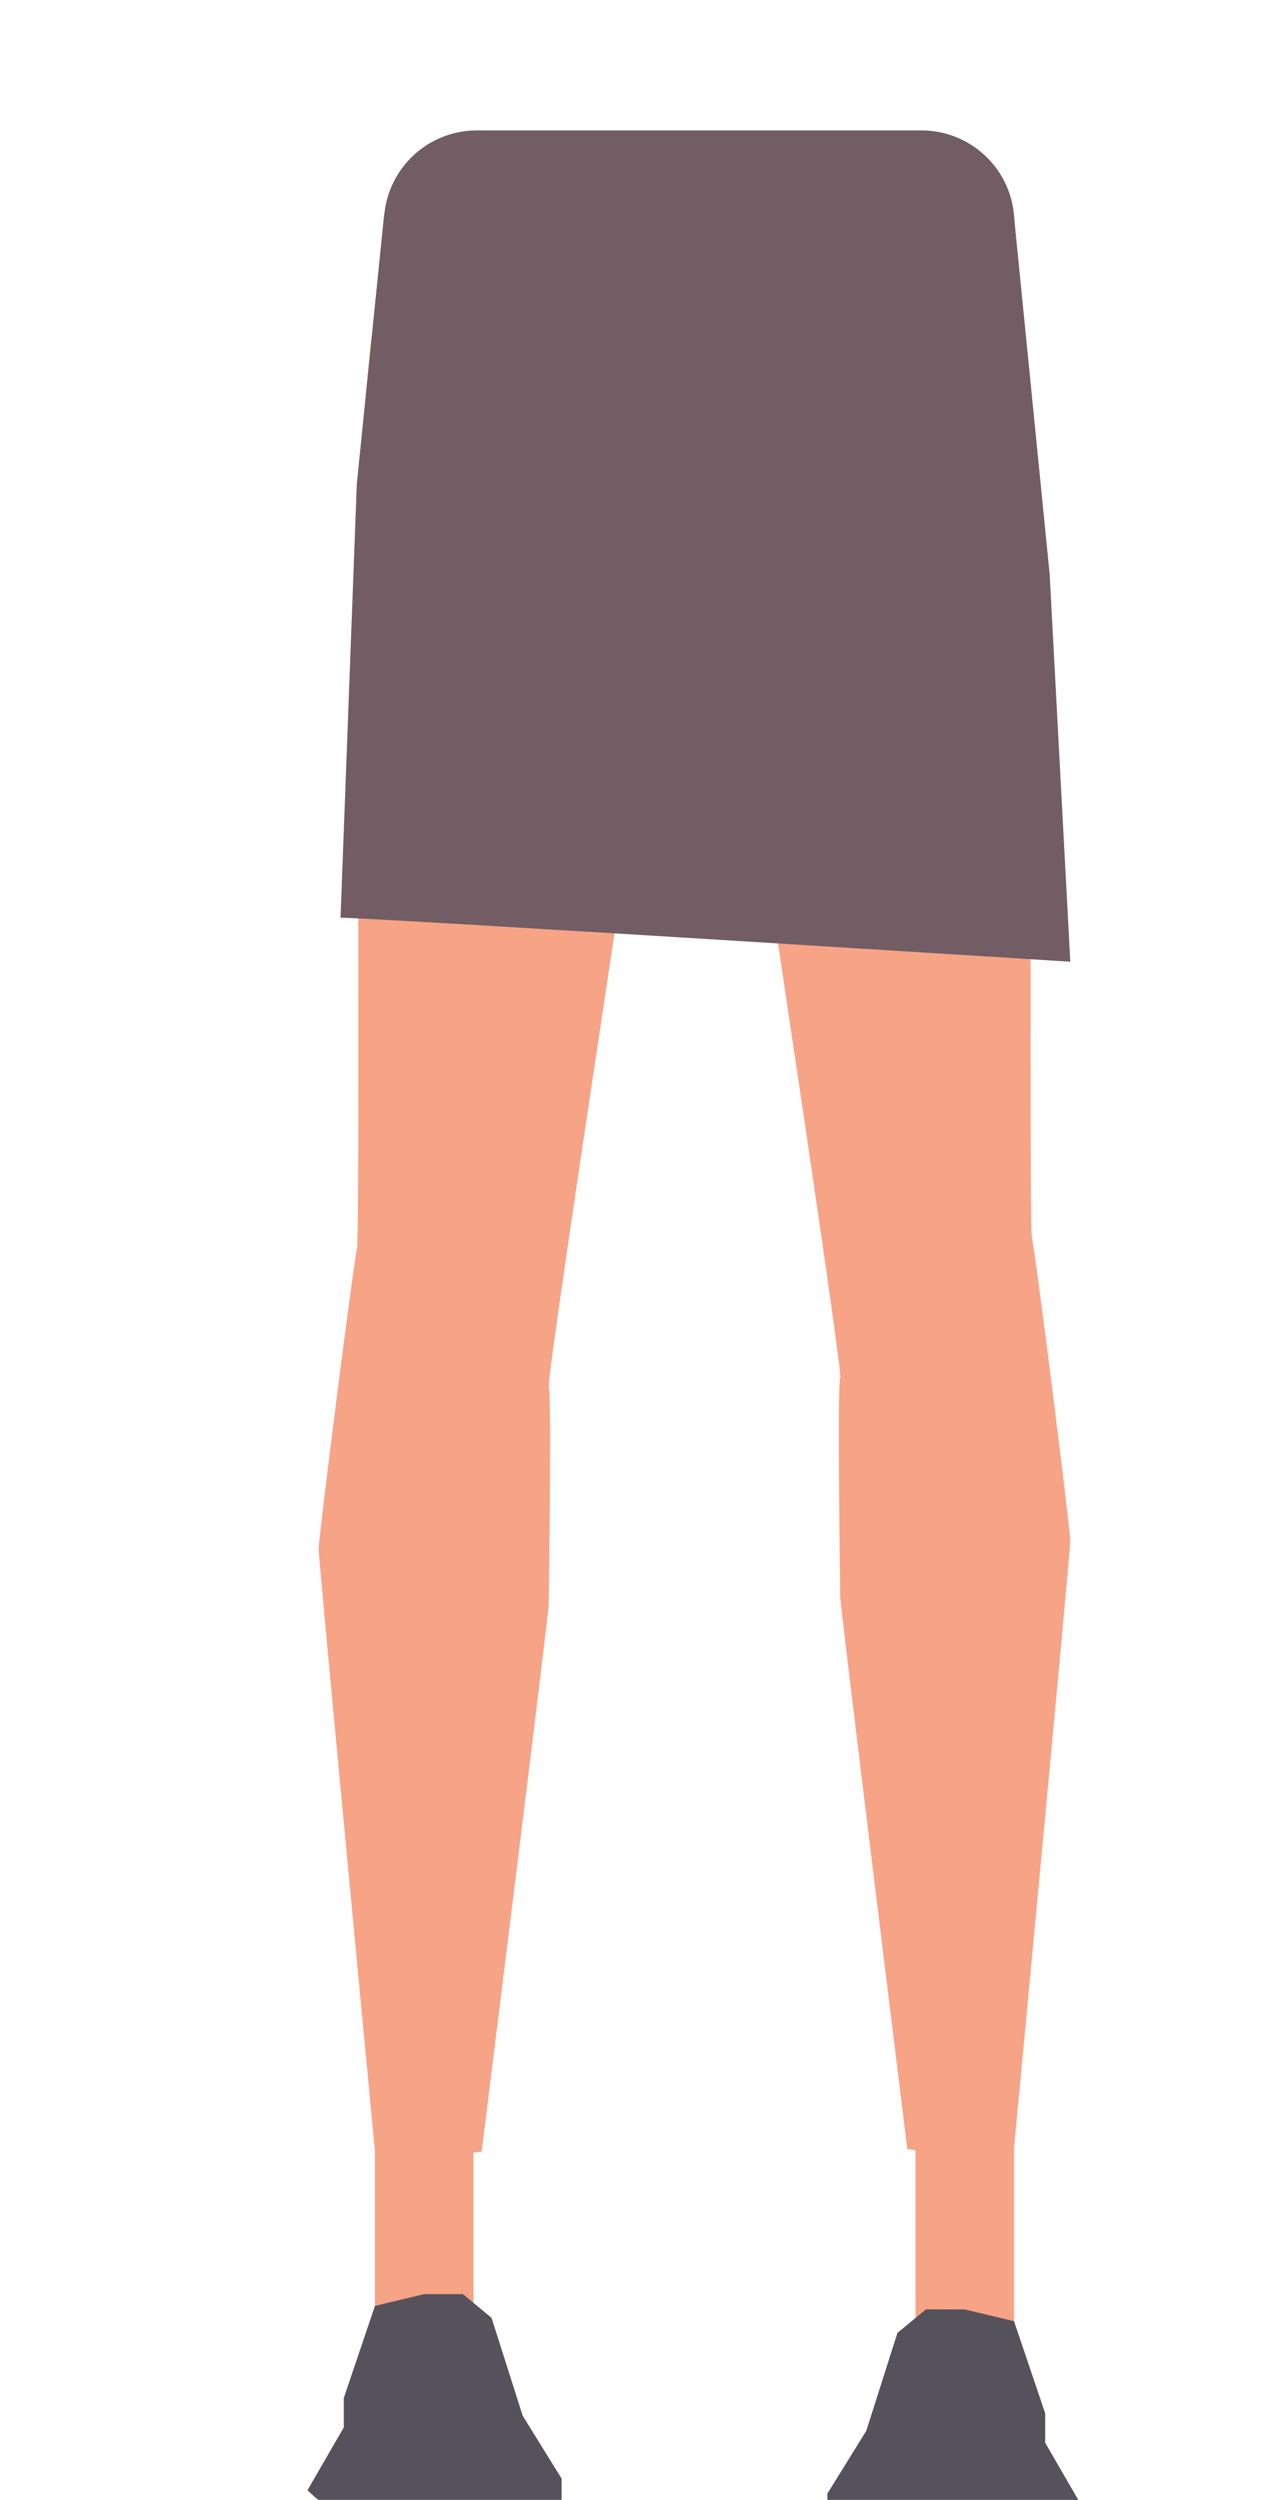 <svg id="Calque_1" data-name="Calque 1" xmlns="http://www.w3.org/2000/svg" viewBox="0 0 288 561.58"><defs><style>.cls-1{fill:#715d63;}.cls-2{fill:#f7a386;}.cls-3{fill:#55525c;}</style></defs><path class="cls-1" d="M231.83,104.89c-23.32,2.49-44.51,10-69.8,18.32,0,0-11.55.46-10.77-.14L80.43,106.48l5.92-58.41A20.88,20.88,0,0,1,107.13,29.3H207a20.88,20.88,0,0,1,20.83,19.4Z"/><rect class="cls-2" x="84.23" y="469.11" width="22.13" height="63.41"/><path class="cls-3" d="M95.29,515.35,84.23,518l-7,20.69v6.61l-8.15,14.09s4.65,4.85,7,4,50.08-1.77,50.08-1.77v-4.84l-8.73-14.09-7-22L104,515.35Z"/><rect class="cls-2" x="205.67" y="472.55" width="22.13" height="63.41" transform="translate(433.47 1008.52) rotate(180)"/><path class="cls-3" d="M216.73,518.79l11.07,2.64,7,20.7v6.61l8.16,14.09s-4.66,4.84-7,4S185.87,565,185.87,565v-4.84l8.74-14.1,7-22,6.41-5.29Z"/><path class="cls-2" d="M80.19,108.82c0,2.64.72,169.1,0,171.74s-8.61,64.74-8.61,67.38S84.5,486,84.5,486l23.69-2.64s15.08-120.88,15.08-122.86.71-46.9,0-48.88,28-188.54,28-188.54V51.32L110,51c-13.69-.1-25.23,11.27-26.72,26.31Z"/><path class="cls-2" d="M231.83,104.89c0,2.66-.72,170.61,0,173.28s8.61,65.31,8.61,68-12.92,139.29-12.92,139.29l-23.69-2.67s-15.07-122-15.07-124-.72-47.32,0-49.32-28-190.23-28-190.23V50.87l41.56-.34c13.71-.11,25.27,11.27,26.75,26.33Z"/><path class="cls-1" d="M76.5,206.16c7.58,0,163.94,9.88,163.94,9.88l-4.63-87-8-80.3-141.5-.63-6.16,60.75Z"/></svg>